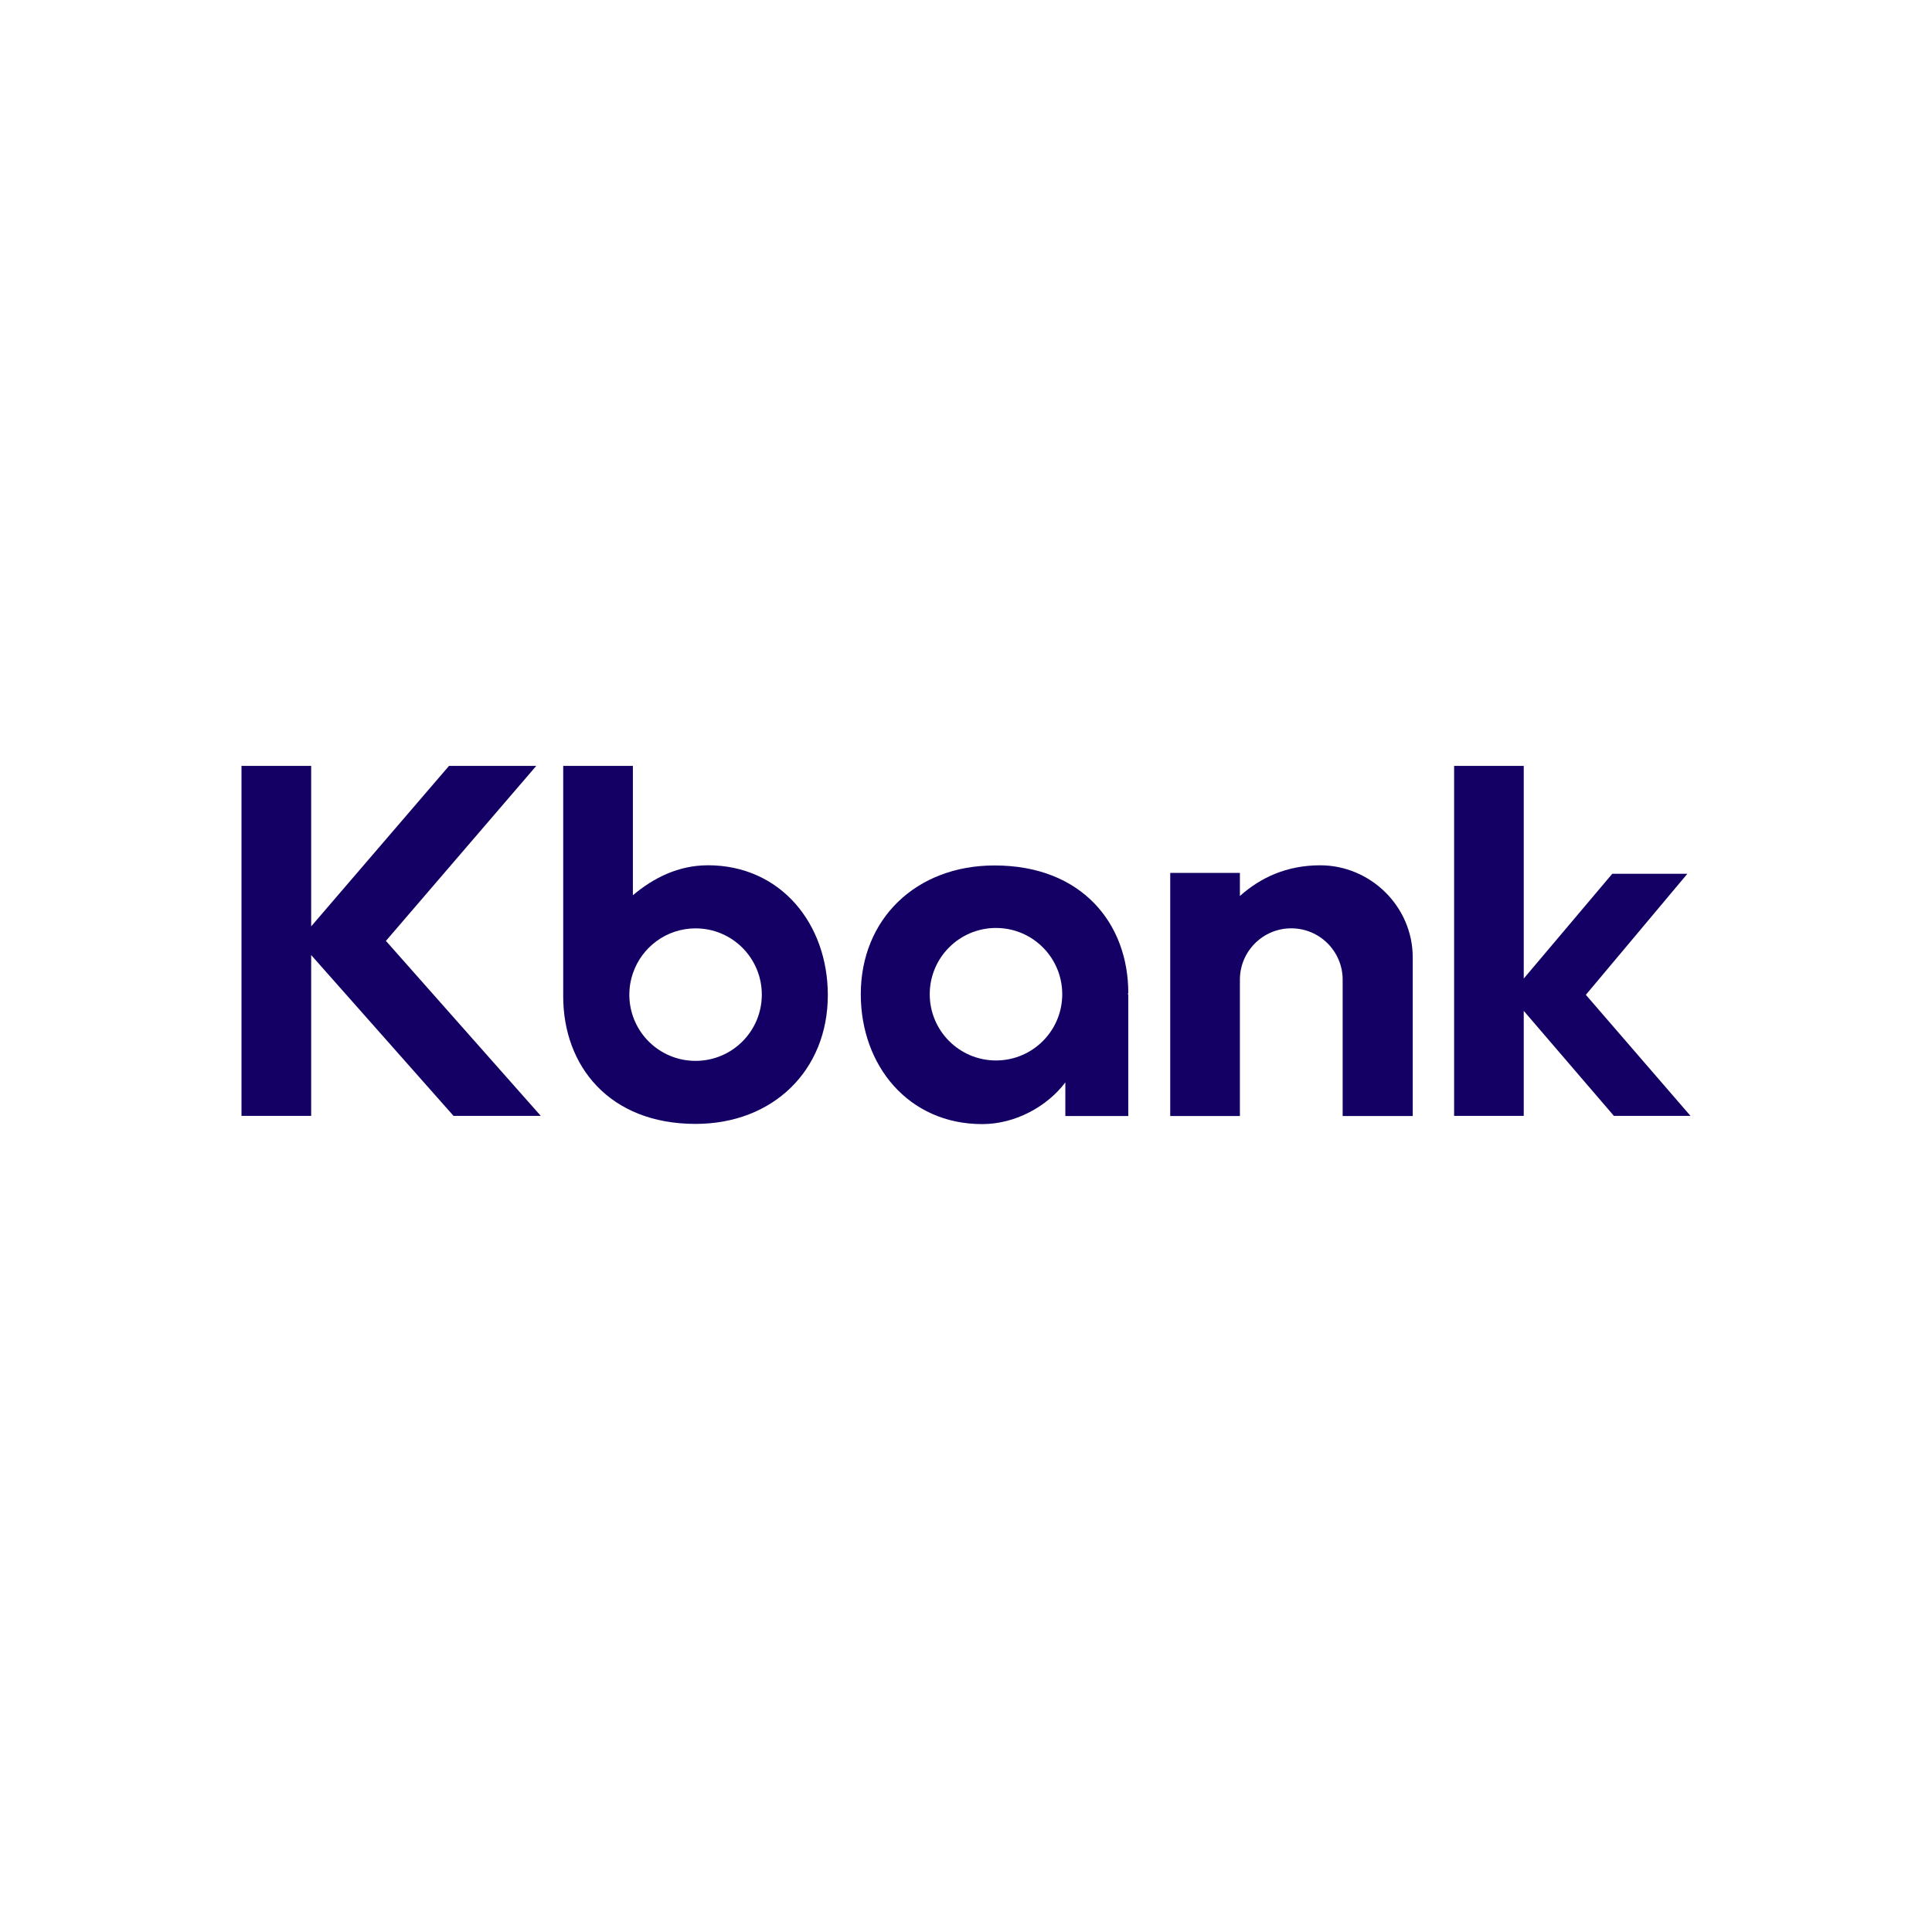 <svg width="48" height="48" viewBox="0 0 48 48" fill="none" xmlns="http://www.w3.org/2000/svg">
<g clip-path="url(#clip0_15_9552)">
<path d="M13.323 19.029H11.155L7.731 23.015V19.029H6V27.724H7.731V23.728L11.268 27.724H13.436L9.588 23.376L13.323 19.029Z" fill="#140064"/>
<path d="M42 27.724L39.4 24.716L41.922 21.709H40.056L37.857 24.312V19.029H36.127V27.724H37.857V25.115L40.097 27.724H42Z" fill="#140064"/>
<path d="M17.584 21.498C16.856 21.498 16.235 21.811 15.724 22.242V19.029H13.993V24.756C13.993 26.479 15.134 27.923 17.28 27.923C19.209 27.923 20.567 26.591 20.567 24.723C20.567 22.955 19.4 21.497 17.584 21.497V21.498ZM17.28 26.357C16.386 26.357 15.66 25.645 15.636 24.757C15.636 24.742 15.636 24.726 15.636 24.711C15.636 24.523 15.667 24.343 15.726 24.175C15.948 23.53 16.56 23.065 17.282 23.065C18.191 23.065 18.927 23.802 18.927 24.711C18.927 25.62 18.191 26.357 17.282 26.357H17.28Z" fill="#140064"/>
<path d="M32.801 21.498C31.967 21.498 31.314 21.805 30.805 22.261V21.687H29.074V27.727H30.805V24.34C30.805 23.636 31.376 23.064 32.081 23.064C32.786 23.064 33.358 23.636 33.358 24.34V27.727H35.099V23.858C35.099 23.835 35.099 23.811 35.099 23.788C35.099 22.517 34.045 21.498 32.8 21.498H32.801Z" fill="#140064"/>
<path d="M24.709 21.502C22.758 21.502 21.386 22.834 21.386 24.702C21.386 26.47 22.567 27.928 24.402 27.928C25.228 27.928 26.019 27.488 26.468 26.892V27.727H28.032V24.704H28.018C28.027 24.682 28.032 24.669 28.032 24.669C28.032 22.946 26.879 21.502 24.71 21.502H24.709ZM24.745 26.347C23.836 26.347 23.099 25.61 23.099 24.701C23.099 23.792 23.836 23.055 24.745 23.055C25.655 23.055 26.391 23.792 26.391 24.701C26.391 25.61 25.655 26.347 24.745 26.347Z" fill="#140064"/>
</g>
<defs>
<clipPath id="clip0_15_9552">
<rect width="36" height="9" fill="white" transform="translate(6 19)"/>
</clipPath>
</defs>
</svg>
